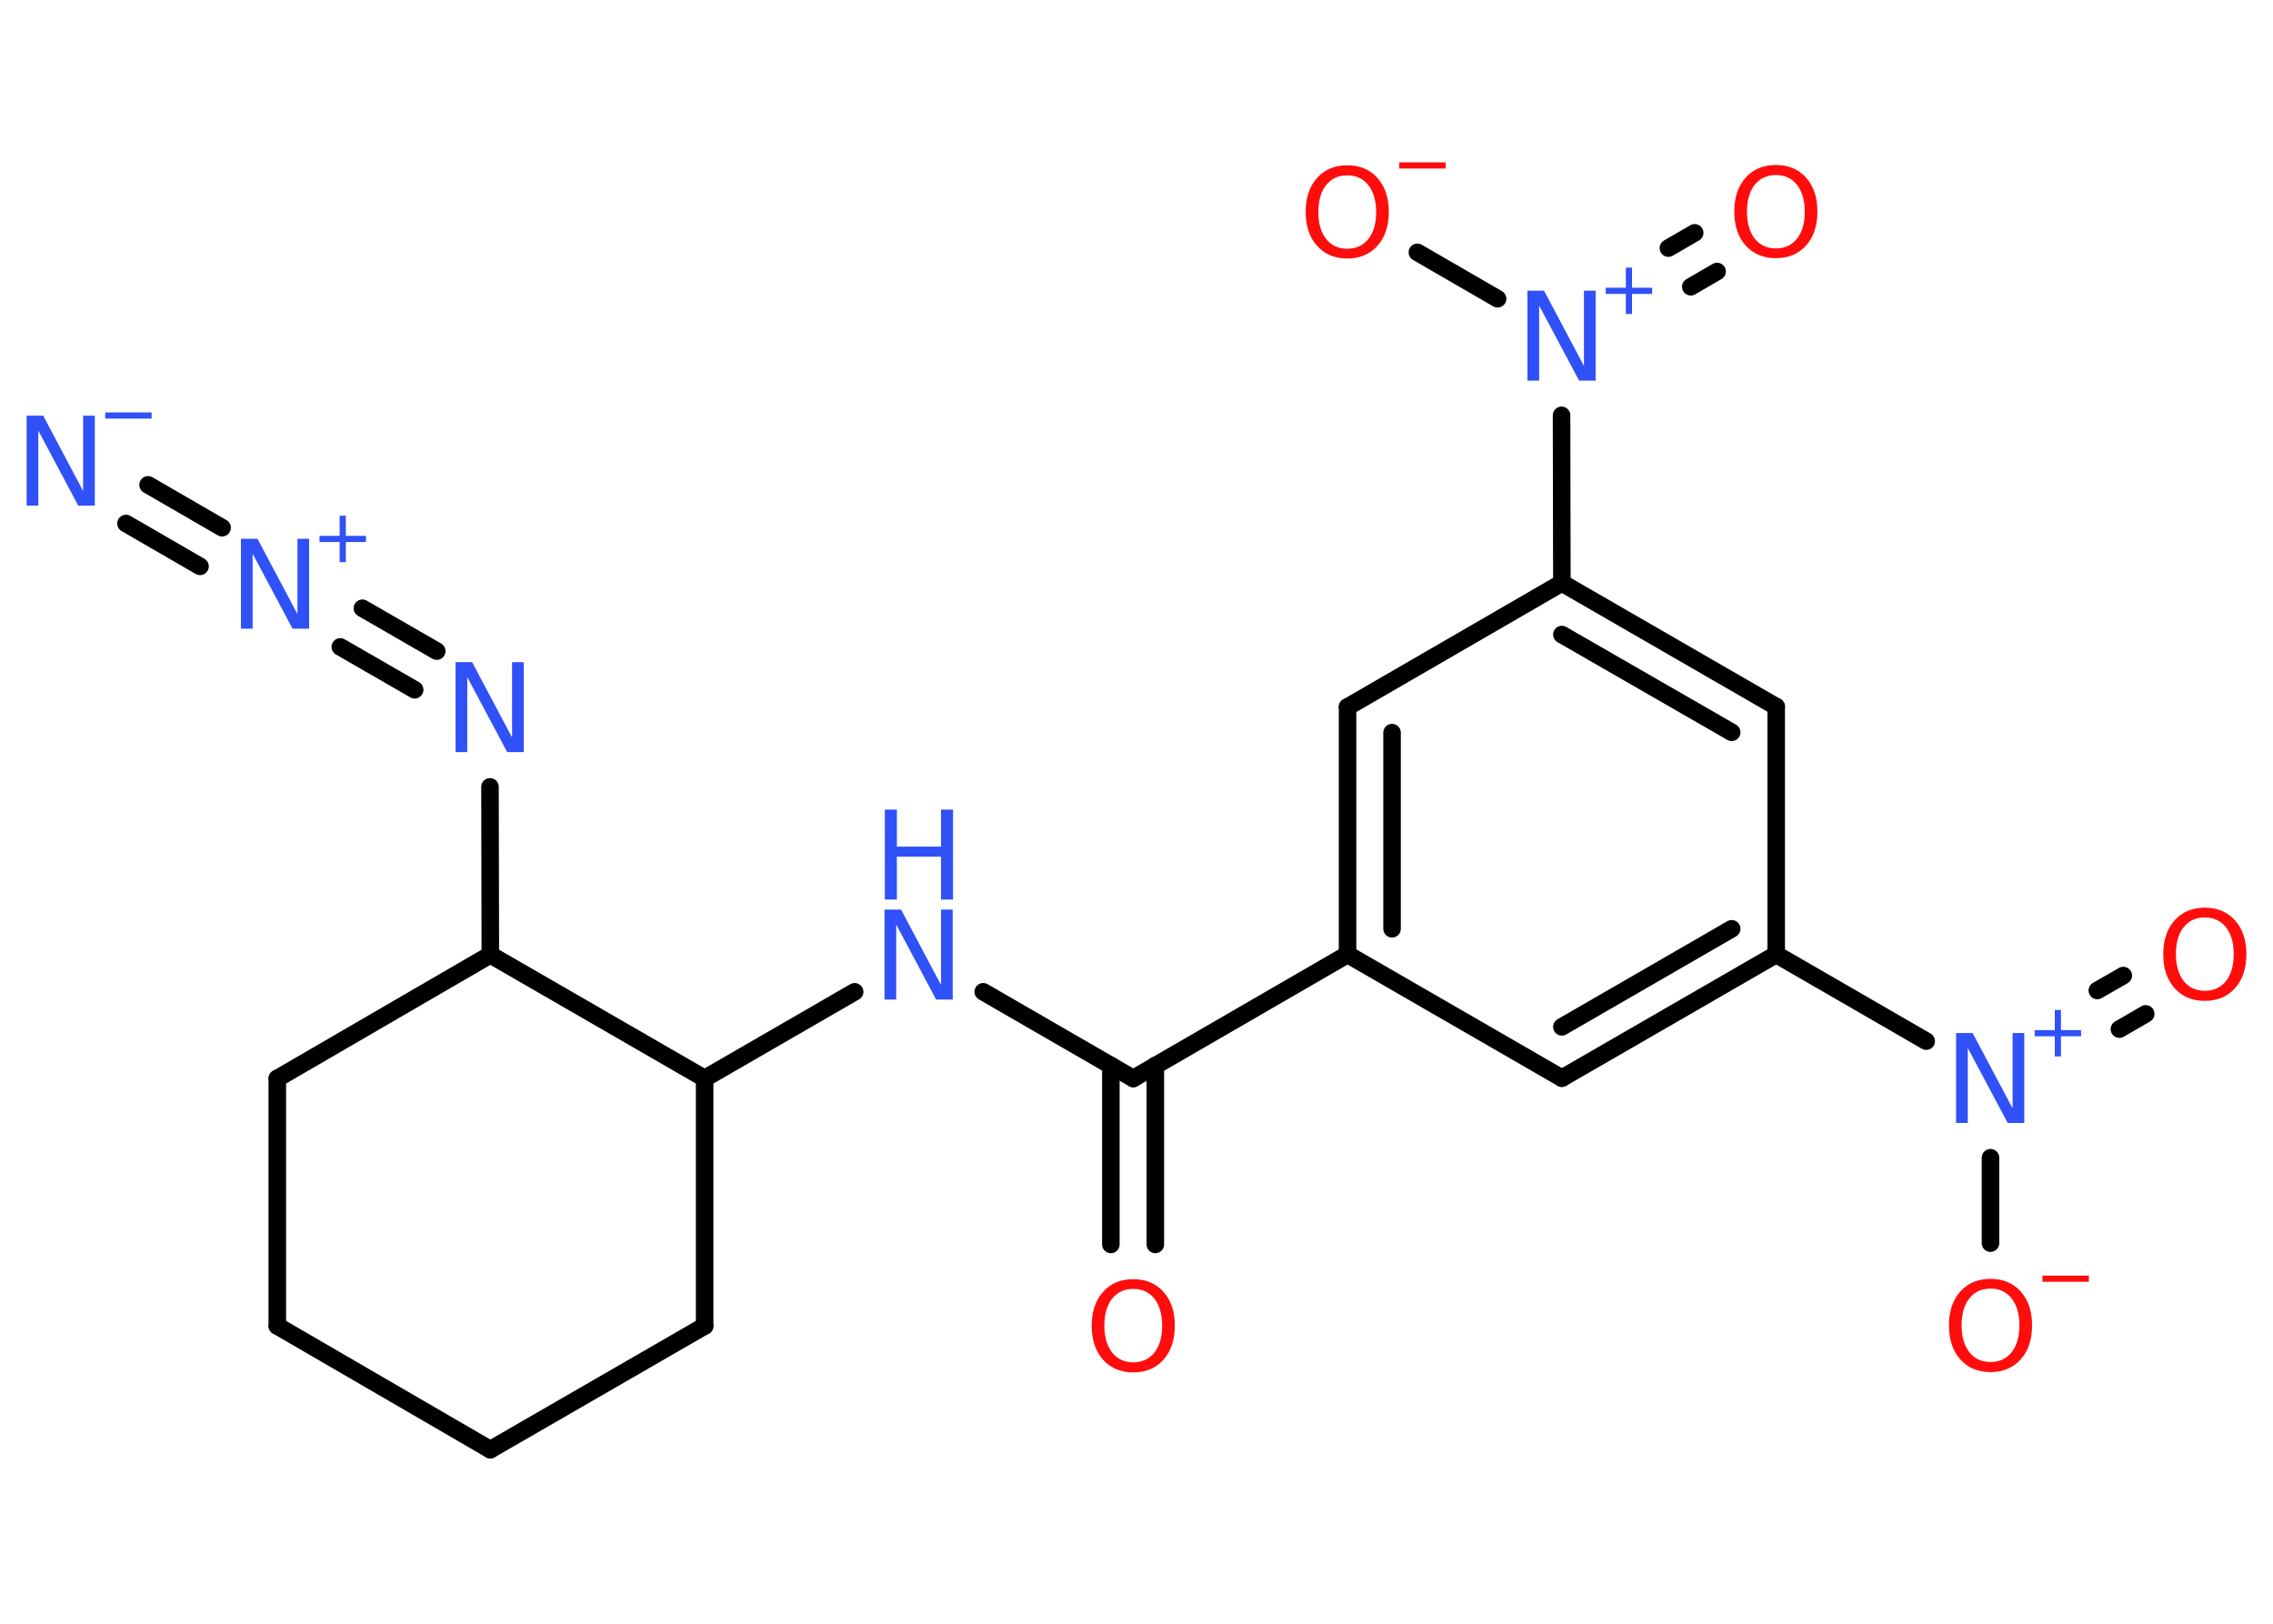 <?xml version='1.0' encoding='UTF-8'?>
<!DOCTYPE svg PUBLIC "-//W3C//DTD SVG 1.1//EN" "http://www.w3.org/Graphics/SVG/1.1/DTD/svg11.dtd">
<svg version='1.2' xmlns='http://www.w3.org/2000/svg' xmlns:xlink='http://www.w3.org/1999/xlink' width='70.0mm' height='50.0mm' viewBox='0 0 70.0 50.0'>
  <desc>Generated by the Chemistry Development Kit (http://github.com/cdk)</desc>
  <g stroke-linecap='round' stroke-linejoin='round' stroke='#000000' stroke-width='.54' fill='#3050F8'>
    <rect x='.0' y='.0' width='70.0' height='50.0' fill='#FFFFFF' stroke='none'/>
    <g id='mol1' class='mol'>
      <g id='mol1bnd1' class='bond'>
        <line x1='4.56' y1='14.93' x2='6.84' y2='16.25'/>
        <line x1='3.88' y1='16.12' x2='6.16' y2='17.44'/>
      </g>
      <g id='mol1bnd2' class='bond'>
        <line x1='11.16' y1='18.73' x2='13.45' y2='20.05'/>
        <line x1='10.48' y1='19.92' x2='12.77' y2='21.24'/>
      </g>
      <line id='mol1bnd3' class='bond' x1='15.09' y1='24.23' x2='15.1' y2='29.4'/>
      <line id='mol1bnd4' class='bond' x1='15.1' y1='29.4' x2='8.54' y2='33.21'/>
      <line id='mol1bnd5' class='bond' x1='8.54' y1='33.21' x2='8.54' y2='40.83'/>
      <line id='mol1bnd6' class='bond' x1='8.54' y1='40.83' x2='15.1' y2='44.64'/>
      <line id='mol1bnd7' class='bond' x1='15.1' y1='44.64' x2='21.7' y2='40.83'/>
      <line id='mol1bnd8' class='bond' x1='21.7' y1='40.83' x2='21.7' y2='33.21'/>
      <line id='mol1bnd9' class='bond' x1='15.1' y1='29.4' x2='21.7' y2='33.21'/>
      <line id='mol1bnd10' class='bond' x1='21.7' y1='33.21' x2='26.32' y2='30.54'/>
      <line id='mol1bnd11' class='bond' x1='30.28' y1='30.54' x2='34.9' y2='33.21'/>
      <g id='mol1bnd12' class='bond'>
        <line x1='35.58' y1='32.81' x2='35.58' y2='38.32'/>
        <line x1='34.21' y1='32.81' x2='34.21' y2='38.32'/>
      </g>
      <line id='mol1bnd13' class='bond' x1='34.9' y1='33.21' x2='41.5' y2='29.39'/>
      <g id='mol1bnd14' class='bond'>
        <line x1='41.5' y1='21.77' x2='41.5' y2='29.39'/>
        <line x1='42.87' y1='22.56' x2='42.87' y2='28.6'/>
      </g>
      <line id='mol1bnd15' class='bond' x1='41.5' y1='21.77' x2='48.1' y2='17.95'/>
      <line id='mol1bnd16' class='bond' x1='48.1' y1='17.95' x2='48.09' y2='12.79'/>
      <g id='mol1bnd17' class='bond'>
        <line x1='51.38' y1='7.64' x2='52.19' y2='7.17'/>
        <line x1='52.07' y1='8.83' x2='52.88' y2='8.36'/>
      </g>
      <line id='mol1bnd18' class='bond' x1='46.12' y1='9.2' x2='43.65' y2='7.77'/>
      <g id='mol1bnd19' class='bond'>
        <line x1='54.7' y1='21.76' x2='48.1' y2='17.95'/>
        <line x1='53.33' y1='22.55' x2='48.1' y2='19.54'/>
      </g>
      <line id='mol1bnd20' class='bond' x1='54.7' y1='21.76' x2='54.7' y2='29.39'/>
      <line id='mol1bnd21' class='bond' x1='54.7' y1='29.39' x2='59.32' y2='32.06'/>
      <g id='mol1bnd22' class='bond'>
        <line x1='64.59' y1='30.5' x2='65.39' y2='30.04'/>
        <line x1='65.27' y1='31.69' x2='66.08' y2='31.22'/>
      </g>
      <line id='mol1bnd23' class='bond' x1='61.3' y1='35.65' x2='61.3' y2='38.28'/>
      <g id='mol1bnd24' class='bond'>
        <line x1='48.1' y1='33.2' x2='54.7' y2='29.39'/>
        <line x1='48.1' y1='31.62' x2='53.33' y2='28.6'/>
      </g>
      <line id='mol1bnd25' class='bond' x1='41.5' y1='29.39' x2='48.1' y2='33.2'/>
      <g id='mol1atm1' class='atom'>
        <path d='M.83 12.8h.5l1.23 2.32v-2.32h.36v2.77h-.51l-1.23 -2.31v2.31h-.36v-2.77z' stroke='none'/>
        <path d='M3.24 12.7h1.43v.19h-1.43v-.19z' stroke='none'/>
      </g>
      <g id='mol1atm2' class='atom'>
        <path d='M7.43 16.59h.5l1.23 2.32v-2.32h.36v2.77h-.51l-1.23 -2.31v2.31h-.36v-2.77z' stroke='none'/>
        <path d='M10.65 15.88v.62h.62v.19h-.62v.62h-.19v-.62h-.62v-.19h.62v-.62h.19z' stroke='none'/>
      </g>
      <path id='mol1atm3' class='atom' d='M14.04 20.39h.5l1.23 2.32v-2.32h.36v2.77h-.51l-1.23 -2.31v2.31h-.36v-2.77z' stroke='none'/>
      <g id='mol1atm10' class='atom'>
        <path d='M27.25 28.01h.5l1.23 2.32v-2.32h.36v2.77h-.51l-1.23 -2.31v2.31h-.36v-2.77z' stroke='none'/>
        <path d='M27.25 24.93h.37v1.14h1.36v-1.14h.37v2.77h-.37v-1.32h-1.36v1.32h-.37v-2.77z' stroke='none'/>
      </g>
      <path id='mol1atm12' class='atom' d='M34.9 39.69q-.41 .0 -.65 .3q-.24 .3 -.24 .83q.0 .52 .24 .83q.24 .3 .65 .3q.41 .0 .65 -.3q.24 -.3 .24 -.83q.0 -.52 -.24 -.83q-.24 -.3 -.65 -.3zM34.9 39.39q.58 .0 .93 .39q.35 .39 .35 1.04q.0 .66 -.35 1.05q-.35 .39 -.93 .39q-.58 .0 -.93 -.39q-.35 -.39 -.35 -1.05q.0 -.65 .35 -1.04q.35 -.39 .93 -.39z' stroke='none' fill='#FF0D0D'/>
      <g id='mol1atm16' class='atom'>
        <path d='M47.05 8.95h.5l1.23 2.32v-2.32h.36v2.77h-.51l-1.23 -2.31v2.31h-.36v-2.77z' stroke='none'/>
        <path d='M50.26 8.24v.62h.62v.19h-.62v.62h-.19v-.62h-.62v-.19h.62v-.62h.19z' stroke='none'/>
      </g>
      <path id='mol1atm17' class='atom' d='M54.69 5.39q-.41 .0 -.65 .3q-.24 .3 -.24 .83q.0 .52 .24 .83q.24 .3 .65 .3q.41 .0 .65 -.3q.24 -.3 .24 -.83q.0 -.52 -.24 -.83q-.24 -.3 -.65 -.3zM54.69 5.08q.58 .0 .93 .39q.35 .39 .35 1.04q.0 .66 -.35 1.05q-.35 .39 -.93 .39q-.58 .0 -.93 -.39q-.35 -.39 -.35 -1.05q.0 -.65 .35 -1.04q.35 -.39 .93 -.39z' stroke='none' fill='#FF0D0D'/>
      <g id='mol1atm18' class='atom'>
        <path d='M41.49 5.4q-.41 .0 -.65 .3q-.24 .3 -.24 .83q.0 .52 .24 .83q.24 .3 .65 .3q.41 .0 .65 -.3q.24 -.3 .24 -.83q.0 -.52 -.24 -.83q-.24 -.3 -.65 -.3zM41.49 5.09q.58 .0 .93 .39q.35 .39 .35 1.04q.0 .66 -.35 1.05q-.35 .39 -.93 .39q-.58 .0 -.93 -.39q-.35 -.39 -.35 -1.05q.0 -.65 .35 -1.04q.35 -.39 .93 -.39z' stroke='none' fill='#FF0D0D'/>
        <path d='M43.09 5.0h1.43v.19h-1.43v-.19z' stroke='none' fill='#FF0D0D'/>
      </g>
      <g id='mol1atm21' class='atom'>
        <path d='M60.25 31.81h.5l1.23 2.32v-2.32h.36v2.77h-.51l-1.23 -2.31v2.31h-.36v-2.77z' stroke='none'/>
        <path d='M63.47 31.1v.62h.62v.19h-.62v.62h-.19v-.62h-.62v-.19h.62v-.62h.19z' stroke='none'/>
      </g>
      <path id='mol1atm22' class='atom' d='M67.9 28.25q-.41 .0 -.65 .3q-.24 .3 -.24 .83q.0 .52 .24 .83q.24 .3 .65 .3q.41 .0 .65 -.3q.24 -.3 .24 -.83q.0 -.52 -.24 -.83q-.24 -.3 -.65 -.3zM67.9 27.95q.58 .0 .93 .39q.35 .39 .35 1.04q.0 .66 -.35 1.05q-.35 .39 -.93 .39q-.58 .0 -.93 -.39q-.35 -.39 -.35 -1.05q.0 -.65 .35 -1.04q.35 -.39 .93 -.39z' stroke='none' fill='#FF0D0D'/>
      <g id='mol1atm23' class='atom'>
        <path d='M61.3 39.68q-.41 .0 -.65 .3q-.24 .3 -.24 .83q.0 .52 .24 .83q.24 .3 .65 .3q.41 .0 .65 -.3q.24 -.3 .24 -.83q.0 -.52 -.24 -.83q-.24 -.3 -.65 -.3zM61.3 39.38q.58 .0 .93 .39q.35 .39 .35 1.04q.0 .66 -.35 1.05q-.35 .39 -.93 .39q-.58 .0 -.93 -.39q-.35 -.39 -.35 -1.05q.0 -.65 .35 -1.04q.35 -.39 .93 -.39z' stroke='none' fill='#FF0D0D'/>
        <path d='M62.9 39.28h1.43v.19h-1.43v-.19z' stroke='none' fill='#FF0D0D'/>
      </g>
    </g>
  </g>
</svg>
